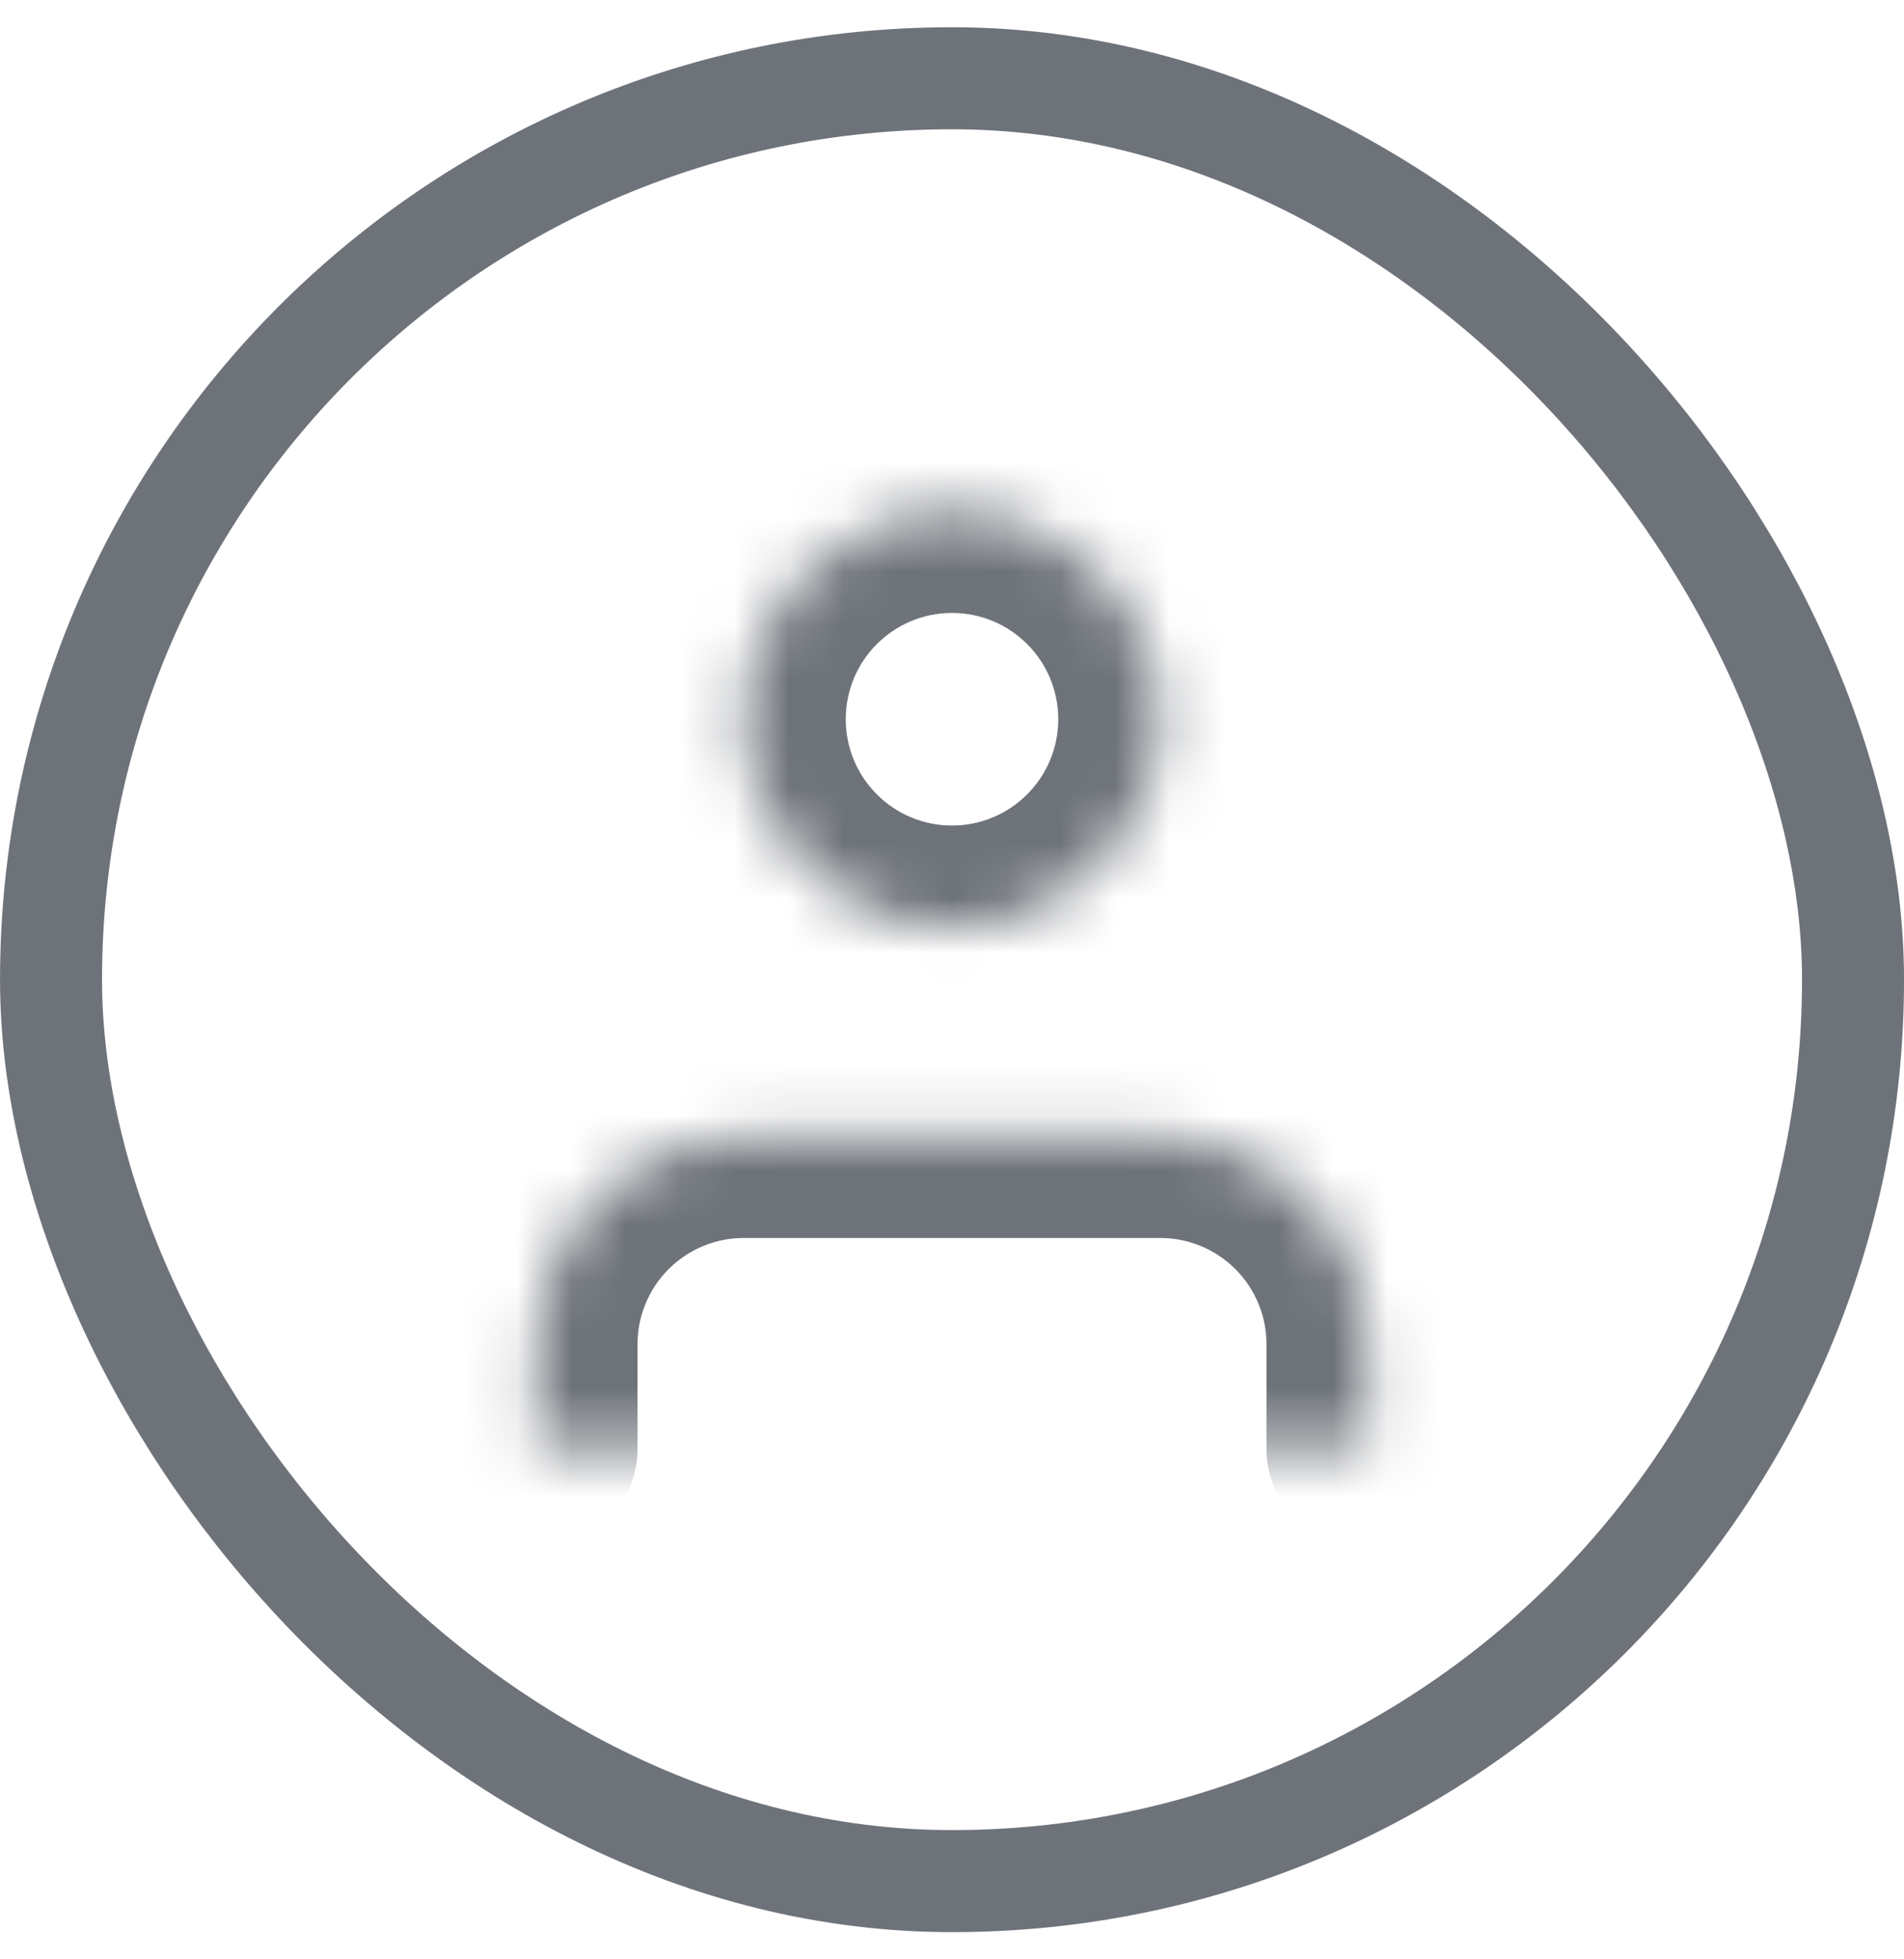 <svg width="35" height="36" viewBox="0 0 35 36" fill="none" xmlns="http://www.w3.org/2000/svg">
<rect x="0.938" y="1.438" width="33.125" height="33.125" rx="16.562" stroke="#6E737A" stroke-width="1.875"/>
<mask id="path-2-inside-1_379_306" fill="white">
<path d="M25.156 26.613V24.699C25.156 23.684 24.753 22.71 24.035 21.992C23.317 21.274 22.343 20.871 21.328 20.871H13.672C12.657 20.871 11.683 21.274 10.965 21.992C10.247 22.71 9.844 23.684 9.844 24.699V26.613"/>
<path d="M17.5 17.043C19.614 17.043 21.328 15.329 21.328 13.215C21.328 11.101 19.614 9.387 17.5 9.387C15.386 9.387 13.672 11.101 13.672 13.215C13.672 15.329 15.386 17.043 17.5 17.043Z"/>
</mask>
<path d="M23.281 26.613C23.281 27.649 24.121 28.488 25.156 28.488C26.192 28.488 27.031 27.649 27.031 26.613H25.156H23.281ZM21.328 20.871V18.996V20.871ZM13.672 20.871V18.996V20.871ZM9.844 24.699H7.969H9.844ZM7.969 26.613C7.969 27.649 8.808 28.488 9.844 28.488C10.879 28.488 11.719 27.649 11.719 26.613H9.844H7.969ZM25.156 26.613H27.031V24.699H25.156H23.281V26.613H25.156ZM25.156 24.699H27.031C27.031 23.187 26.43 21.736 25.361 20.666L24.035 21.992L22.709 23.318C23.076 23.684 23.281 24.181 23.281 24.699H25.156ZM24.035 21.992L25.361 20.666C24.291 19.597 22.841 18.996 21.328 18.996V20.871V22.746C21.846 22.746 22.343 22.952 22.709 23.318L24.035 21.992ZM21.328 20.871V18.996H13.672V20.871V22.746H21.328V20.871ZM13.672 20.871V18.996C12.159 18.996 10.709 19.597 9.639 20.666L10.965 21.992L12.291 23.318C12.657 22.952 13.154 22.746 13.672 22.746V20.871ZM10.965 21.992L9.639 20.666C8.57 21.736 7.969 23.187 7.969 24.699H9.844H11.719C11.719 24.181 11.925 23.684 12.291 23.318L10.965 21.992ZM9.844 24.699H7.969V26.613H9.844H11.719V24.699H9.844ZM21.328 13.215H19.453C19.453 14.293 18.579 15.168 17.5 15.168V17.043V18.918C20.65 18.918 23.203 16.365 23.203 13.215H21.328ZM17.5 17.043V15.168C16.421 15.168 15.547 14.293 15.547 13.215H13.672H11.797C11.797 16.365 14.35 18.918 17.5 18.918V17.043ZM13.672 13.215H15.547C15.547 12.136 16.421 11.262 17.5 11.262V9.387V7.512C14.35 7.512 11.797 10.065 11.797 13.215H13.672ZM17.5 9.387V11.262C18.579 11.262 19.453 12.136 19.453 13.215H21.328H23.203C23.203 10.065 20.65 7.512 17.5 7.512V9.387Z" fill="#6E737A" mask="url(#path-2-inside-1_379_306)"/>
</svg>
